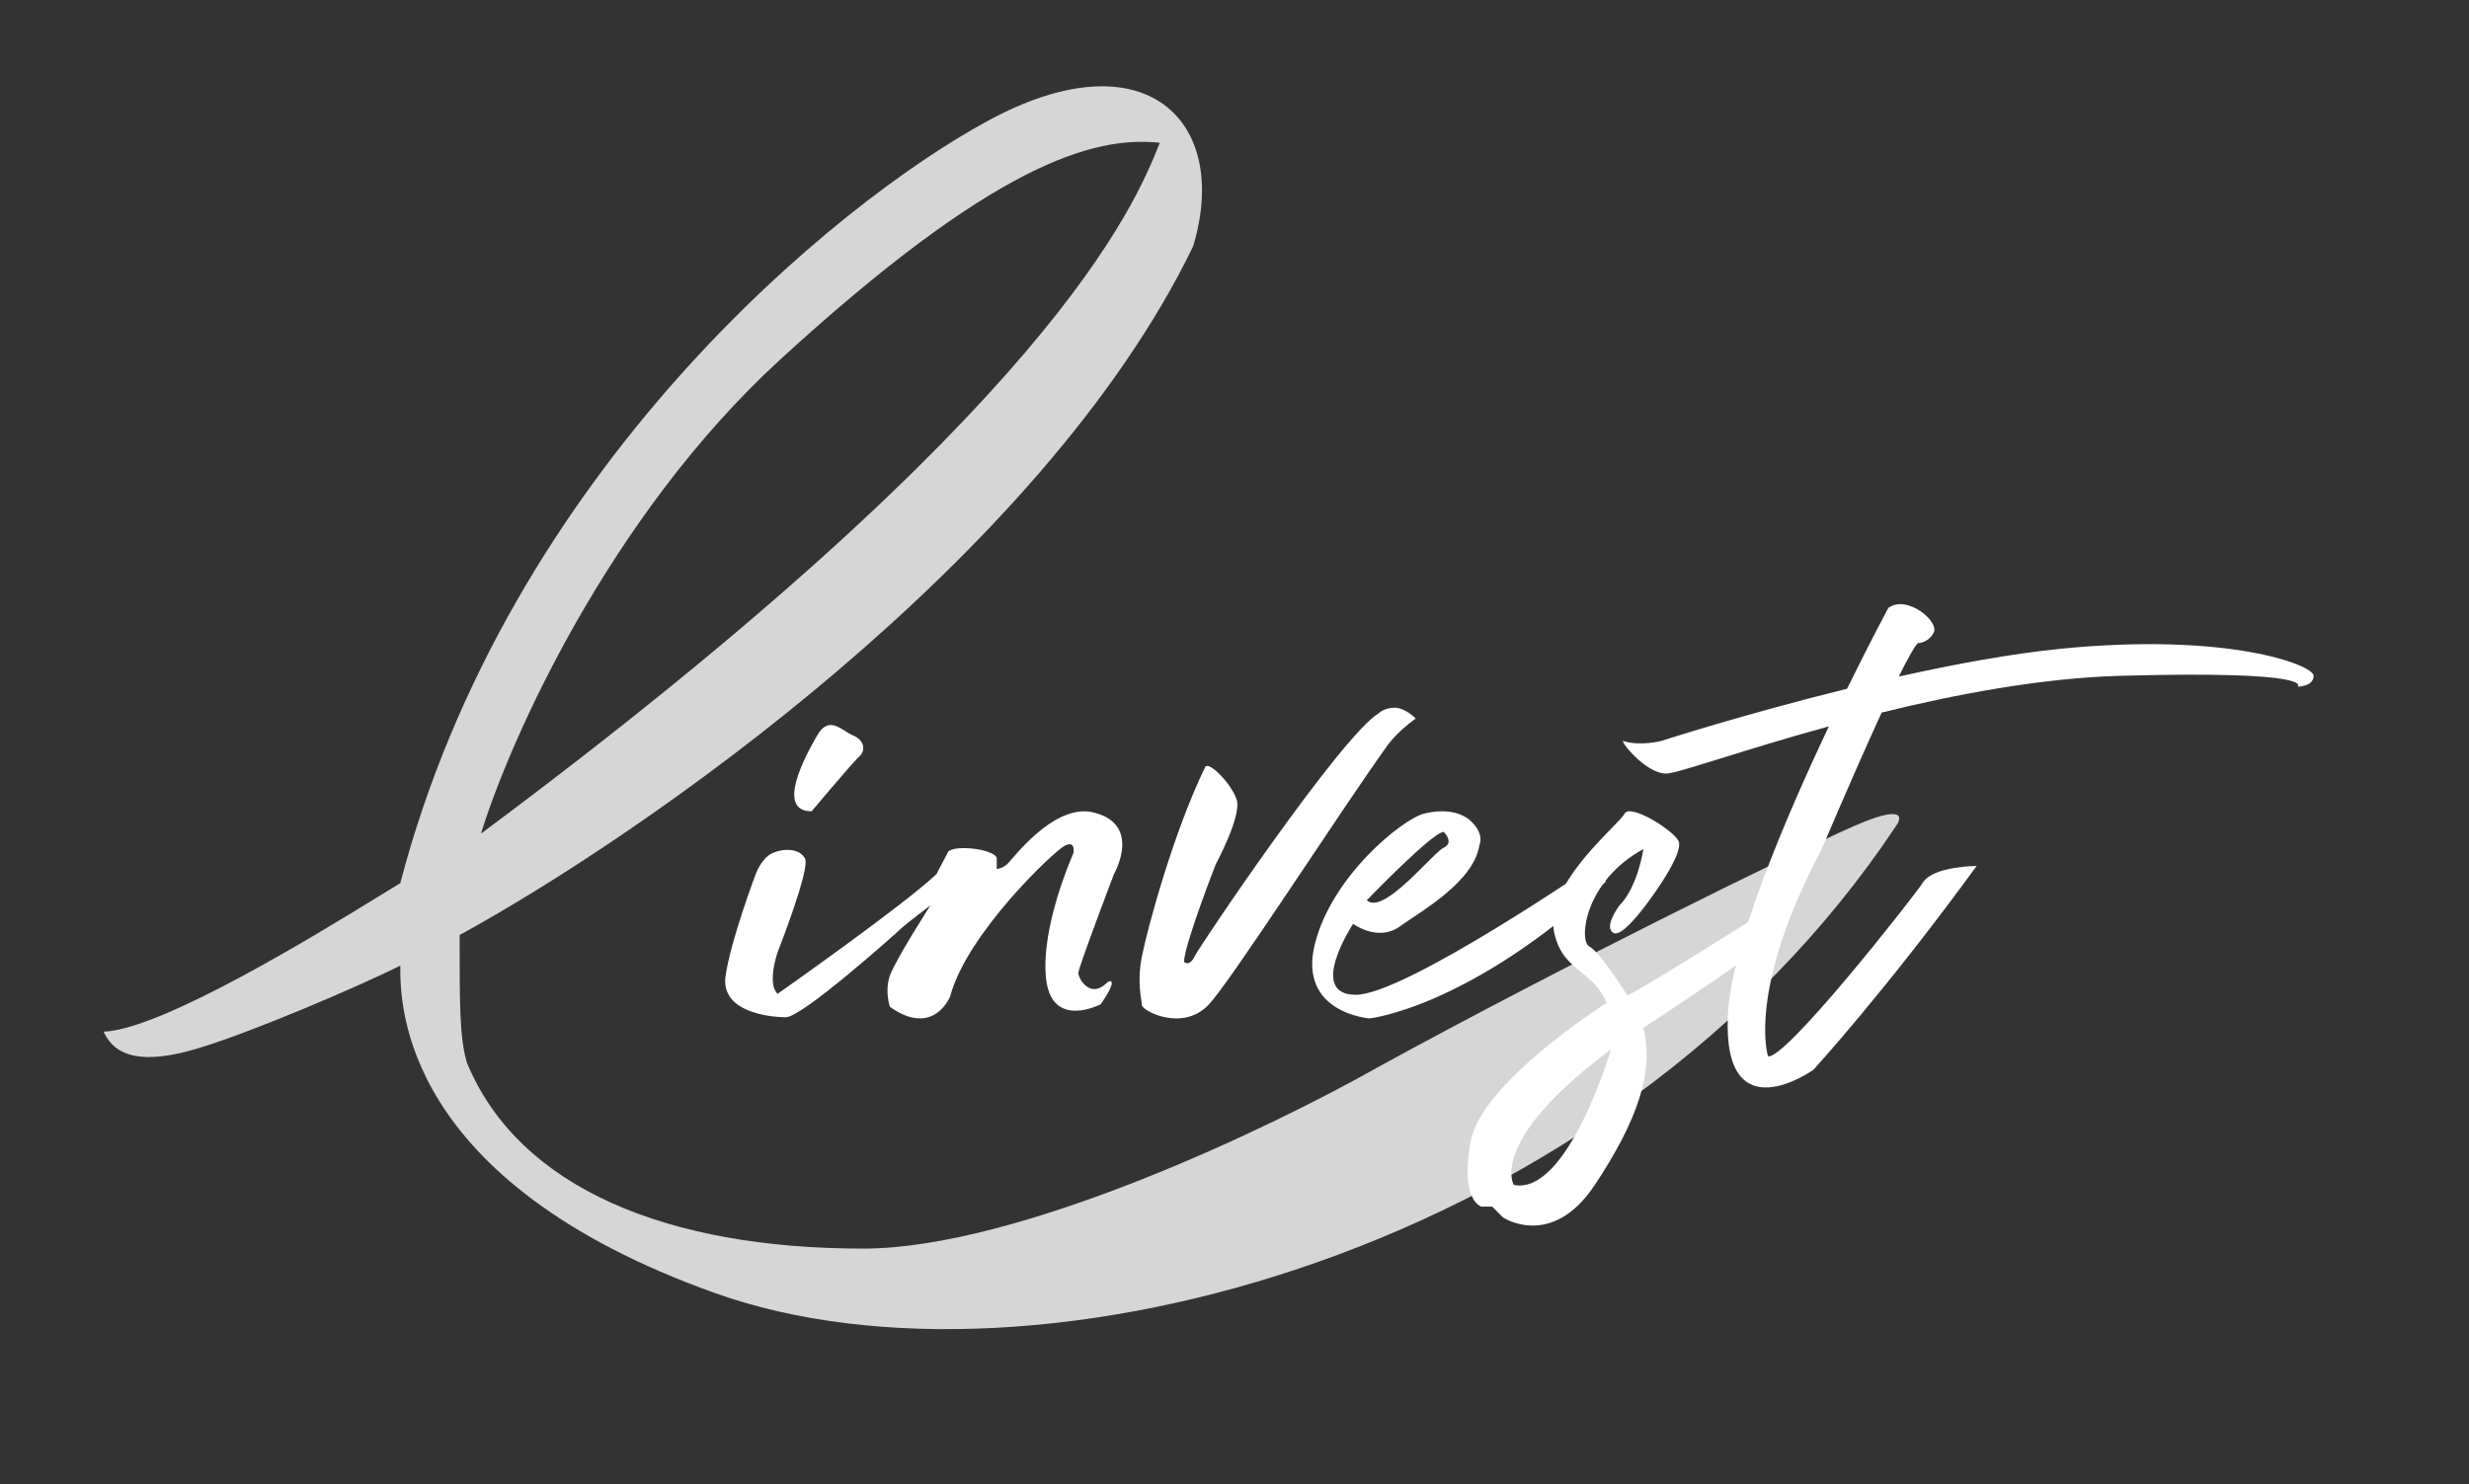 <svg width="143" height="86" viewBox="0 0 143 86" fill="none" xmlns="http://www.w3.org/2000/svg">
<rect x="0" y="0" width="143" height="86" fill="#333333" stroke="none"/>
<path d="M69.797 44.446C69.98 44.039 71.322 45.386 71.627 46.325C71.932 47.265 70.407 50.084 70.407 50.084C70.407 50.084 68.576 54.783 68.576 55.723C68.576 55.723 68.881 56.036 69.186 55.41C69.492 54.783 77.729 42.566 79.864 41.313C79.864 41.313 80.169 41 80.78 41C81.39 41 82 41.627 82 41.627C82 41.627 80.983 42.316 80.353 43.193C77.6 47.024 71.221 56.954 69.98 58.229C68.454 59.795 66.136 58.542 66.136 58.229C66.136 57.916 65.831 56.976 66.136 55.41C66.441 53.843 67.966 48.205 69.797 44.446Z" fill="white"/>
<path d="M43.769 50.639C43.769 50.639 44.087 49.735 44.721 49.433C45.355 49.132 46.307 49.132 46.624 49.735C46.942 50.338 45.038 55.162 45.038 55.162C45.038 55.162 44.404 56.971 45.038 57.574C45.038 57.574 52.335 52.448 54.238 50.639L54.873 49.433C54.873 49.433 54.873 49.132 55.824 49.132C56.776 49.132 57.728 49.433 57.728 49.735V50.338C57.728 50.338 58.045 50.338 58.362 50.036C58.679 49.735 60.9 46.72 63.121 47.021C66.261 47.624 64.517 50.639 64.517 50.639C64.517 50.639 62.455 56.066 62.455 56.367C62.455 56.669 63.121 57.875 64.073 56.971C64.073 56.971 64.39 56.669 64.39 56.971C64.39 57.272 63.755 58.176 63.755 58.176C63.755 58.176 60.9 59.684 60.583 56.669C60.266 53.654 62.169 49.433 62.169 49.433C62.169 49.433 62.328 48.679 61.693 48.981C61.059 49.282 55.983 54.106 55.031 57.724C55.031 57.724 54.08 60.136 51.542 58.327C51.542 58.327 51.224 57.423 51.542 56.518C51.859 55.614 53.889 52.448 53.889 52.448C53.889 52.448 52.493 53.503 52.176 53.805C51.859 54.106 46.466 58.93 45.514 58.93C44.562 58.93 41.707 58.629 42.025 56.518C42.342 54.408 43.769 50.639 43.769 50.639Z" fill="white"/>
<path d="M47.009 47C47.009 47 49.421 44.125 49.77 43.822C50.12 43.52 50.12 42.914 49.421 42.612C48.722 42.309 48.023 41.401 47.324 42.612C46.624 43.822 44.912 47 47.009 47Z" fill="white"/>
<path fill-rule="evenodd" clip-rule="evenodd" d="M81.073 53.673C79.801 54.586 78.369 53.52 78.369 53.52C78.369 53.52 75.666 57.63 78.528 57.63C81.391 57.63 92.683 49.868 92.683 49.868L93 51.085C85.049 58.391 79.323 59 79.323 59C79.323 59 75.189 58.696 76.143 54.738C77.097 50.781 81.232 47.432 82.504 47.128C83.776 46.823 84.699 47.097 85.208 47.584C86.003 48.346 85.685 48.954 85.685 48.954C85.415 50.759 83.206 52.237 81.763 53.202C81.503 53.376 81.267 53.533 81.073 53.673ZM83.617 48.193C82.981 48.193 79.164 52.151 79.164 52.151C79.836 52.793 81.451 51.176 82.571 50.055C83.044 49.582 83.429 49.197 83.617 49.106C84.254 48.802 83.617 48.193 83.617 48.193Z" fill="white"/>
<path fill-rule="evenodd" clip-rule="evenodd" d="M93.462 54.051C92.837 53.737 93.775 52.481 93.775 52.481C94.869 51.383 95.182 49.186 95.182 49.186C91.742 51.069 91.43 54.522 92.055 54.835C92.68 55.149 94.244 57.66 94.244 57.66C94.556 57.66 103 52.324 103 52.324L102.374 54.522C101.436 55.463 95.182 59.544 95.182 59.544C95.808 62.054 94.869 64.879 92.368 68.646C89.866 72.412 87.051 70.529 87.051 70.529L86.426 69.901H85.801C85.801 69.901 84.55 69.588 85.175 66.135C85.801 62.682 93.056 58.1 93.056 58.1C92.686 57.215 92.129 56.765 91.584 56.325C90.931 55.797 90.295 55.283 90.022 54.051C89.54 51.874 92.029 49.325 93.339 47.982C93.73 47.582 94.015 47.289 94.088 47.145C94.4 46.518 96.902 48.087 97.215 48.715C97.527 49.343 95.963 51.54 95.963 51.54C95.963 51.54 94.088 54.365 93.462 54.051ZM87.677 68.646C87.677 68.646 86.113 66.135 93.305 60.799C93.305 60.799 90.804 69.274 87.677 68.646Z" fill="white"/>
<path fill-rule="evenodd" clip-rule="evenodd" d="M106.978 39.901C108.346 37.116 109.369 35.216 109.369 35.216C110.453 34.429 112.313 36.002 112.003 36.632C111.693 37.262 111.073 37.262 111.073 37.262C110.864 37.475 110.465 38.2 109.973 39.196C113.167 38.482 116.492 37.866 119.438 37.576C129.042 36.632 134 38.521 134 39.15C134 39.78 133.071 39.78 133.071 39.78C133.071 39.78 134.31 38.836 122.847 39.15C118.262 39.276 113.331 40.208 108.984 41.28C107.376 44.767 105.497 49.223 105.497 49.223C101.159 57.407 102.399 61.185 102.399 61.185C103.328 61.5 110.763 52.056 111.383 51.112C112.003 50.168 114.482 50.168 114.482 50.168C109.214 57.407 105.032 61.972 105.032 61.972C105.032 61.972 99.765 65.749 100.074 58.824C100.255 54.806 103.355 47.503 105.926 42.079C103.455 42.758 101.294 43.43 99.659 43.938C97.96 44.465 96.829 44.816 96.512 44.816C95.273 44.816 93.754 42.833 94.034 42.928C94.963 43.242 96.202 42.928 96.202 42.928C96.202 42.928 101.038 41.364 106.978 39.901Z" fill="white"/>
<path opacity="0.8" fill-rule="evenodd" clip-rule="evenodd" d="M26.621 54.167C37.114 48.43 60.301 32.421 69.099 14.281C71.299 7.042 66.35 1.988 57.139 7.042C48.433 11.777 29.453 27.231 23.184 51.162C22.94 51.307 22.567 51.537 22.093 51.829C18.56 54.004 9.394 59.647 6 59.767C6.687 61.27 8.337 61.68 11.499 60.724C14.661 59.767 20.709 57.172 23.184 55.943V55.988C23.183 58.14 23.178 68.42 41.468 74.93C59.889 81.486 93.431 72.471 109.791 47.884C110.203 47.337 110.286 46.572 107.316 47.884C103.605 49.523 90.544 55.943 79.822 61.816C73.636 65.322 59.009 72.334 49.991 72.334C38.718 72.334 30.053 68.874 27.033 61.543C26.621 60.041 26.621 58.402 26.621 54.167ZM27.858 48.294C29.508 42.921 35.281 29.908 45.179 20.838C57.551 9.501 63.325 7.861 67.174 8.271C67.164 8.298 67.153 8.326 67.141 8.354C65.726 11.873 60.998 23.631 27.858 48.294Z" fill="white"/>
</svg>
